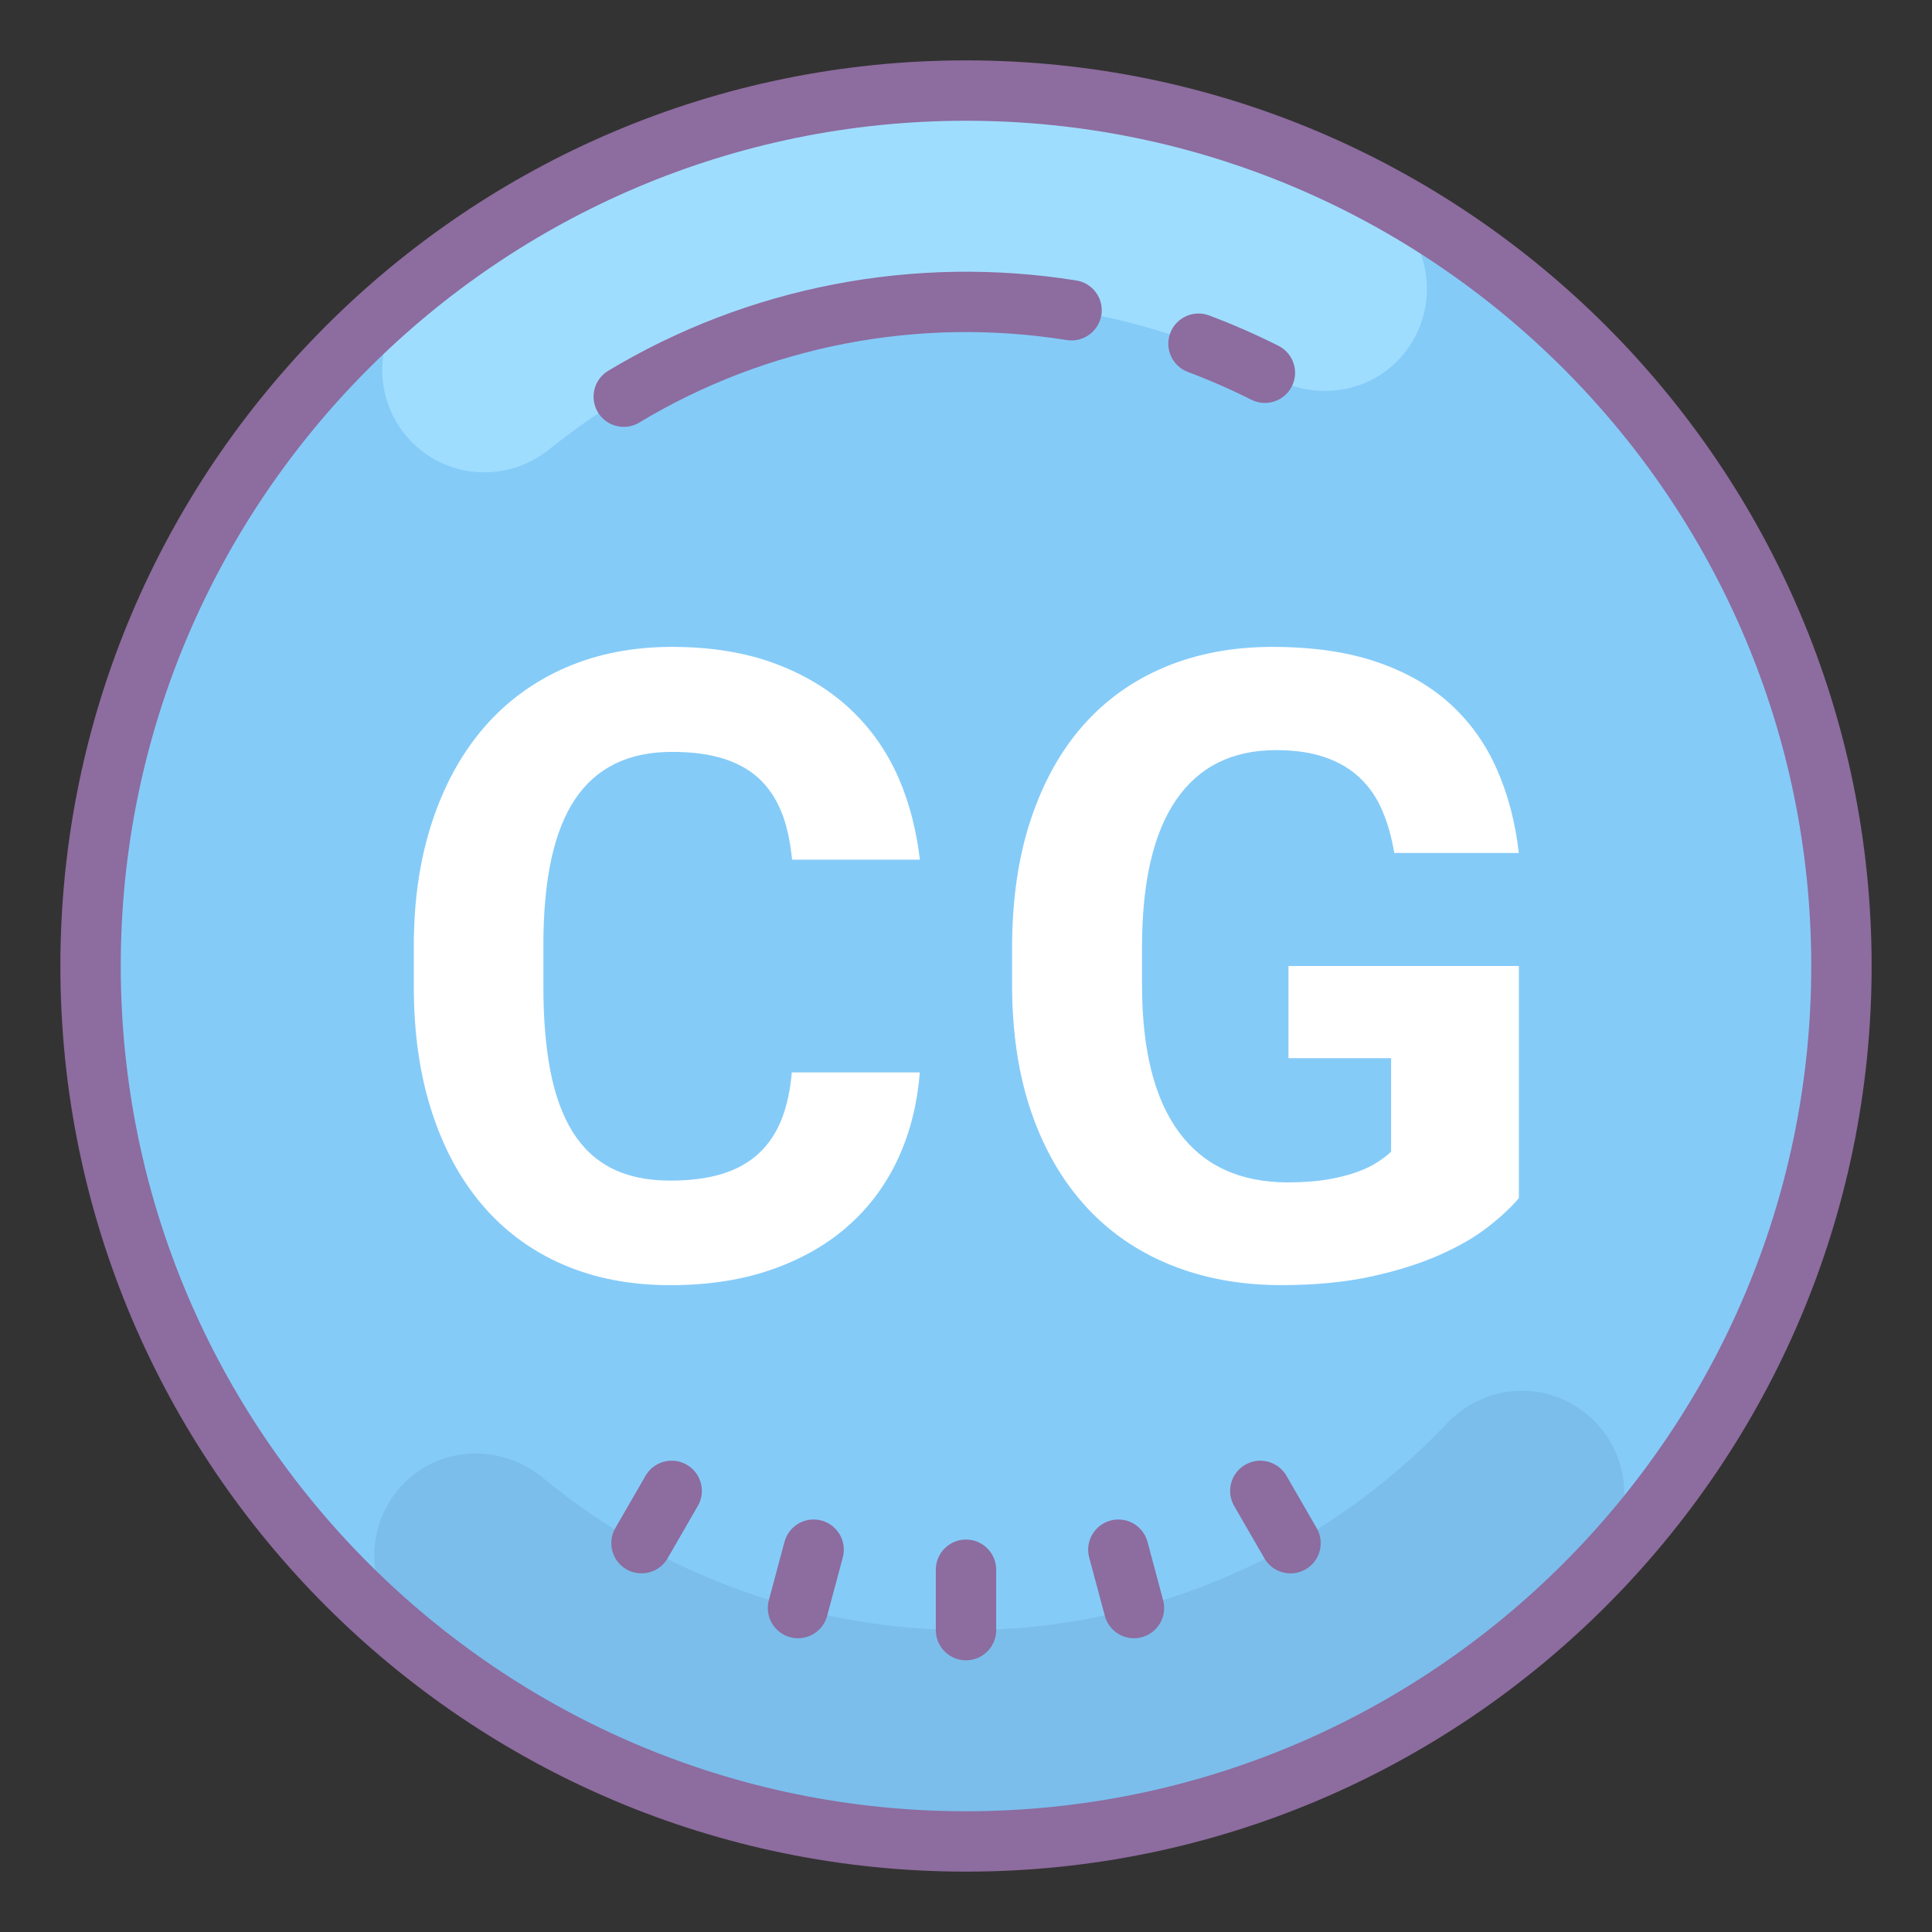 <svg xmlns="http://www.w3.org/2000/svg" viewBox="0 0 64 64" width="128px" height="128px"><rect x="0" y="0" width="64" height="64" fill="#333333" stroke="none"/><path fill="#85cbf8" d="M59.17,41.4C53.98,56.41,37.6,64.36,22.6,59.17C7.59,53.98-0.36,37.6,4.83,22.6 c1.39-4.02,3.58-7.54,6.34-10.43C18.7,4.27,30.42,1.03,41.4,4.83c2.64,0.91,5.07,2.17,7.24,3.71C58.8,15.75,63.45,29.04,59.17,41.4 z"/><path fill="#7bbeeb" d="M52.528,46.816c1.531,1.225,1.723,3.512,0.374,4.935c-7.53,7.953-19.29,11.23-30.302,7.418 c-3.381-1.164-6.405-2.9-8.998-5.061c-1.473-1.227-1.611-3.445-0.321-4.865l0,0c1.236-1.361,3.303-1.448,4.72-0.276 c1.991,1.647,4.288,2.943,6.81,3.811C27.14,53.59,29.56,54,32,54c6.162,0,11.876-2.572,15.933-6.849 c1.218-1.284,3.201-1.45,4.583-0.344L52.528,46.816z"/><path fill="#fff" d="M50.316 39.688c-.244.293-.578.606-1.004.94-.423.334-.957.646-1.598.933-.641.287-1.395.528-2.268.72-.872.192-1.871.29-3.002.29-1.328 0-2.541-.218-3.639-.658-1.097-.438-2.038-1.081-2.819-1.929-.781-.849-1.389-1.89-1.816-3.123-.427-1.233-.643-2.647-.643-4.24v-1.215c0-1.592.205-3.008.615-4.246.411-1.239.989-2.283 1.738-3.13.748-.849 1.655-1.493 2.72-1.937 1.064-.443 2.247-.664 3.547-.664 1.337 0 2.494.168 3.469.502s1.79.804 2.445 1.406c.653.603 1.166 1.323 1.532 2.163.368.838.607 1.757.72 2.755h-4.127c-.084-.517-.217-.986-.397-1.406-.179-.42-.423-.777-.736-1.075-.31-.298-.693-.525-1.151-.685-.458-.16-1.001-.24-1.632-.24-1.452 0-2.554.549-3.308 1.647-.754 1.097-1.131 2.724-1.131 4.883v1.244c0 2.158.411 3.787 1.23 4.89.82 1.104 2.021 1.655 3.604 1.655.51 0 .952-.034 1.328-.099.377-.066.699-.148.968-.247.269-.099.491-.206.672-.325.179-.118.336-.234.449-.346v-3.097h-3.399V32h7.632V39.688zM26.231 35.524c-.052.572-.157 1.084-.327 1.522-.179.462-.43.846-.757 1.152-.325.305-.73.534-1.215.685-.485.151-1.062.226-1.731.226-.756 0-1.397-.134-1.929-.403-.533-.269-.966-.672-1.302-1.209-.334-.537-.578-1.206-.736-2.006-.154-.801-.234-1.734-.234-2.799v-1.384c0-2.186.351-3.799 1.055-4.84.701-1.041 1.769-1.561 3.201-1.561.698 0 1.291.082 1.78.247.49.165.891.408 1.201.728.311.321.549.716.714 1.187.143.412.235.888.288 1.409h4.234c-.116-.96-.339-1.861-.698-2.688-.386-.89-.923-1.658-1.612-2.303s-1.525-1.149-2.508-1.513c-.984-.363-2.119-.545-3.399-.545-1.3 0-2.479.232-3.533.693-1.055.462-1.952 1.122-2.691 1.978-.74.858-1.313 1.899-1.717 3.124-.404 1.224-.607 2.595-.607 4.112v1.357c0 1.517.195 2.886.586 4.106.391 1.221.951 2.259 1.682 3.117.731.858 1.621 1.516 2.671 1.972 1.052.456 2.235.685 3.555.685 1.271 0 2.404-.177 3.398-.53.995-.353 1.841-.843 2.537-1.47.698-.626 1.244-1.378 1.641-2.254.385-.85.611-1.784.693-2.795L26.231 35.524z"/><path fill="#9fddff" d="M46.697,11.457L46.697,11.457c-0.973,1.461-2.885,1.902-4.44,1.086 c-0.98-0.514-2.005-0.957-3.067-1.323C36.86,10.41,34.44,10,32,10c-5.134,0-9.967,1.79-13.793,4.875 c-1.357,1.094-3.309,1.023-4.541-0.21L13.66,14.66c-1.409-1.409-1.317-3.747,0.232-5C21.355,3.624,31.668,1.462,41.4,4.83 c1.432,0.494,2.803,1.091,4.104,1.779C47.259,7.538,47.798,9.804,46.697,11.457z"/><path fill="#8d6c9f" d="M32,2C15.458,2,2,15.458,2,32s13.458,30,30,30s30-13.458,30-30S48.542,2,32,2z M32,60 C16.561,60,4,47.439,4,32S16.561,4,32,4s28,12.561,28,28S47.439,60,32,60z"/><path fill="#8d6c9f" d="M39.351 12.322c.712.267 1.419.576 2.099.919.145.073.298.107.45.107.366 0 .718-.201.894-.549.249-.493.051-1.095-.442-1.343-.746-.376-1.52-.715-2.3-1.007-.514-.194-1.093.069-1.287.586C38.571 11.553 38.833 12.128 39.351 12.322zM32 51c-.552 0-1 .448-1 1v2c0 .552.448 1 1 1s1-.448 1-1v-2C33 51.448 32.552 51 32 51zM38.013 51.077c-.143-.533-.688-.851-1.225-.707-.533.143-.85.691-.707 1.225l.518 1.932c.12.447.523.742.965.742.085 0 .172-.011.259-.035.533-.143.85-.691.707-1.225L38.013 51.077zM22.75 48.521c-.479-.277-1.09-.112-1.366.366l-1 1.732c-.276.478-.112 1.09.366 1.366.157.091.33.134.499.134.346 0 .682-.179.867-.5l1-1.732C23.392 49.41 23.229 48.798 22.75 48.521zM42.616 48.888c-.276-.479-.888-.643-1.366-.366-.479.276-.642.888-.366 1.366l1 1.732c.186.321.521.5.867.5.169 0 .342-.043.499-.134.479-.276.642-.888.366-1.366L42.616 48.888zM27.212 50.37c-.536-.144-1.082.174-1.225.707l-.518 1.932c-.143.534.174 1.082.707 1.225.087.023.174.035.259.035.442 0 .846-.295.965-.742l.518-1.932C28.062 51.061 27.745 50.512 27.212 50.37zM20.664 14.14c.176 0 .354-.046.515-.144 4.228-2.546 9.255-3.515 14.159-2.731.542.086 1.058-.284 1.146-.829S36.2 9.378 35.654 9.291c-5.367-.859-10.875.204-15.508 2.993-.473.285-.625.899-.34 1.373C19.994 13.968 20.324 14.14 20.664 14.14z"/></svg>
